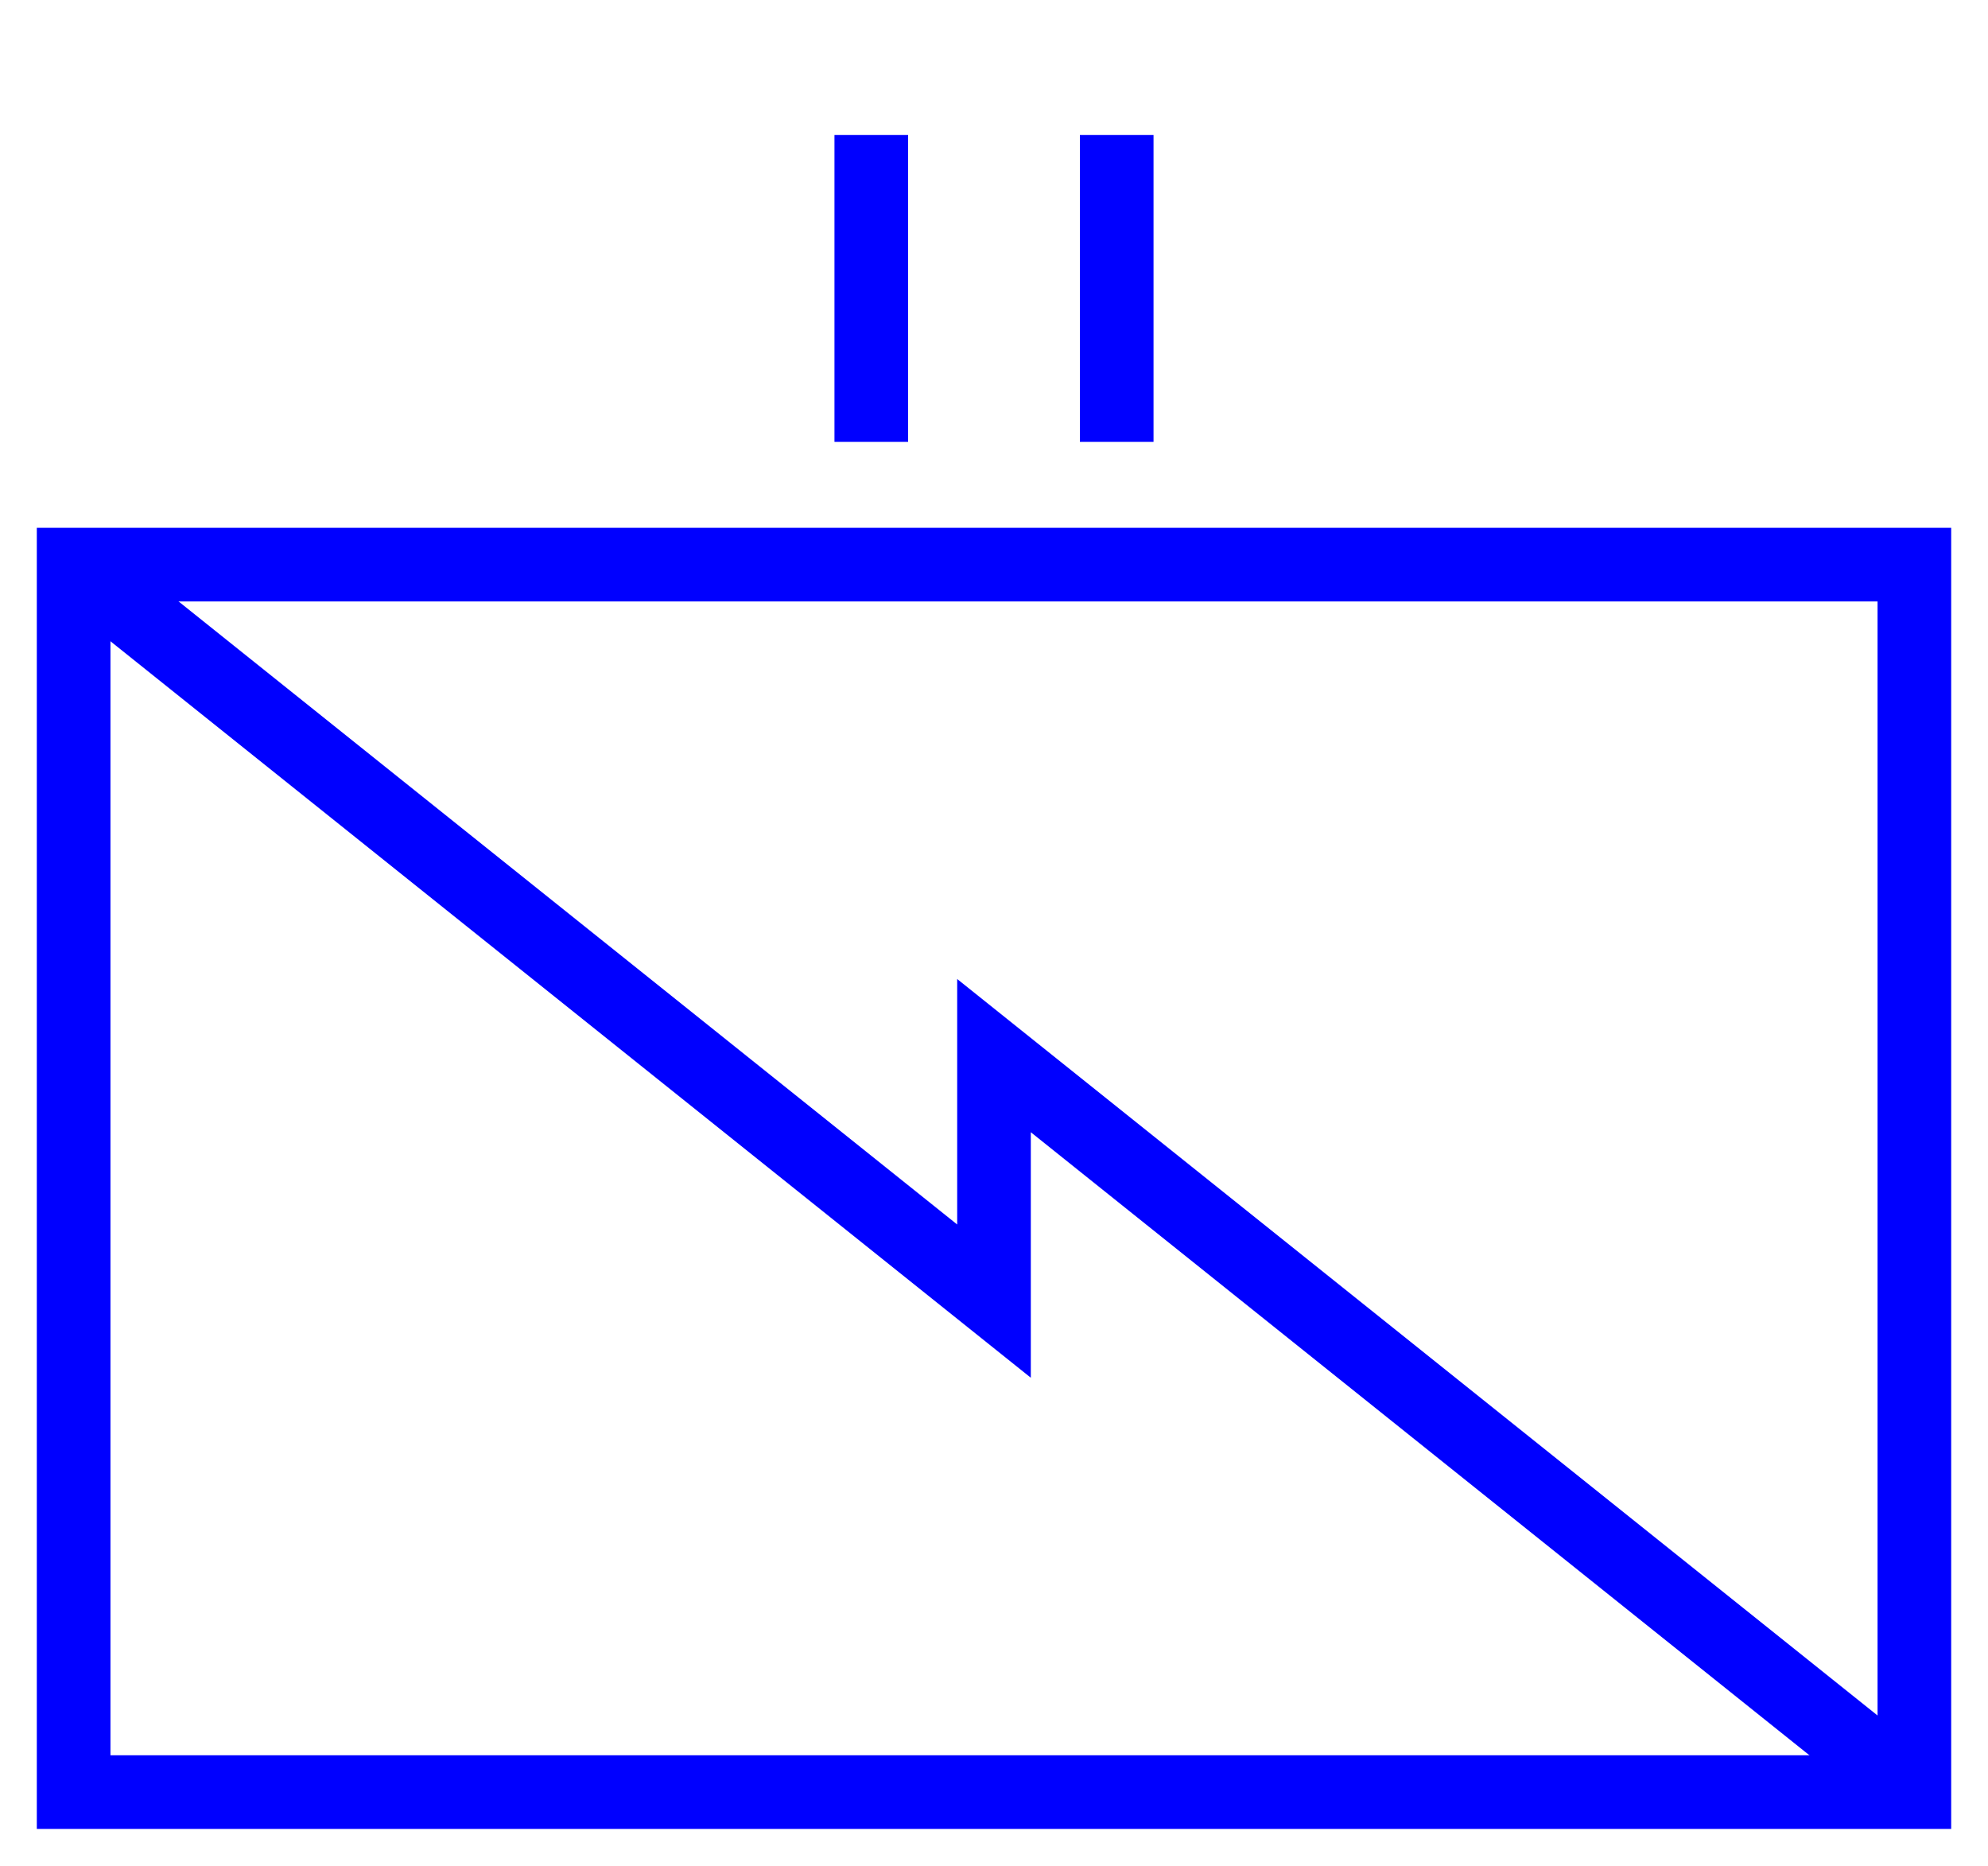 <svg xmlns="http://www.w3.org/2000/svg" version="1.2" baseProfile="tiny" width="162" height="152" viewBox="19 4 162 152"><path d="M25,50 l150,0 0,100 -150,0 z" stroke-width="6" stroke="Blue" fill="none" fill-opacity="0" ></path><path d="M25,50 100,110 100,90 175,150" stroke-width="6" stroke="Blue" fill="none" ></path><g transform="translate(0,0)" stroke-width="6" stroke="Blue" fill="none" ><path d="M90,40L90,15" ></path><path d="M110,40L110,15" ></path></g></svg>